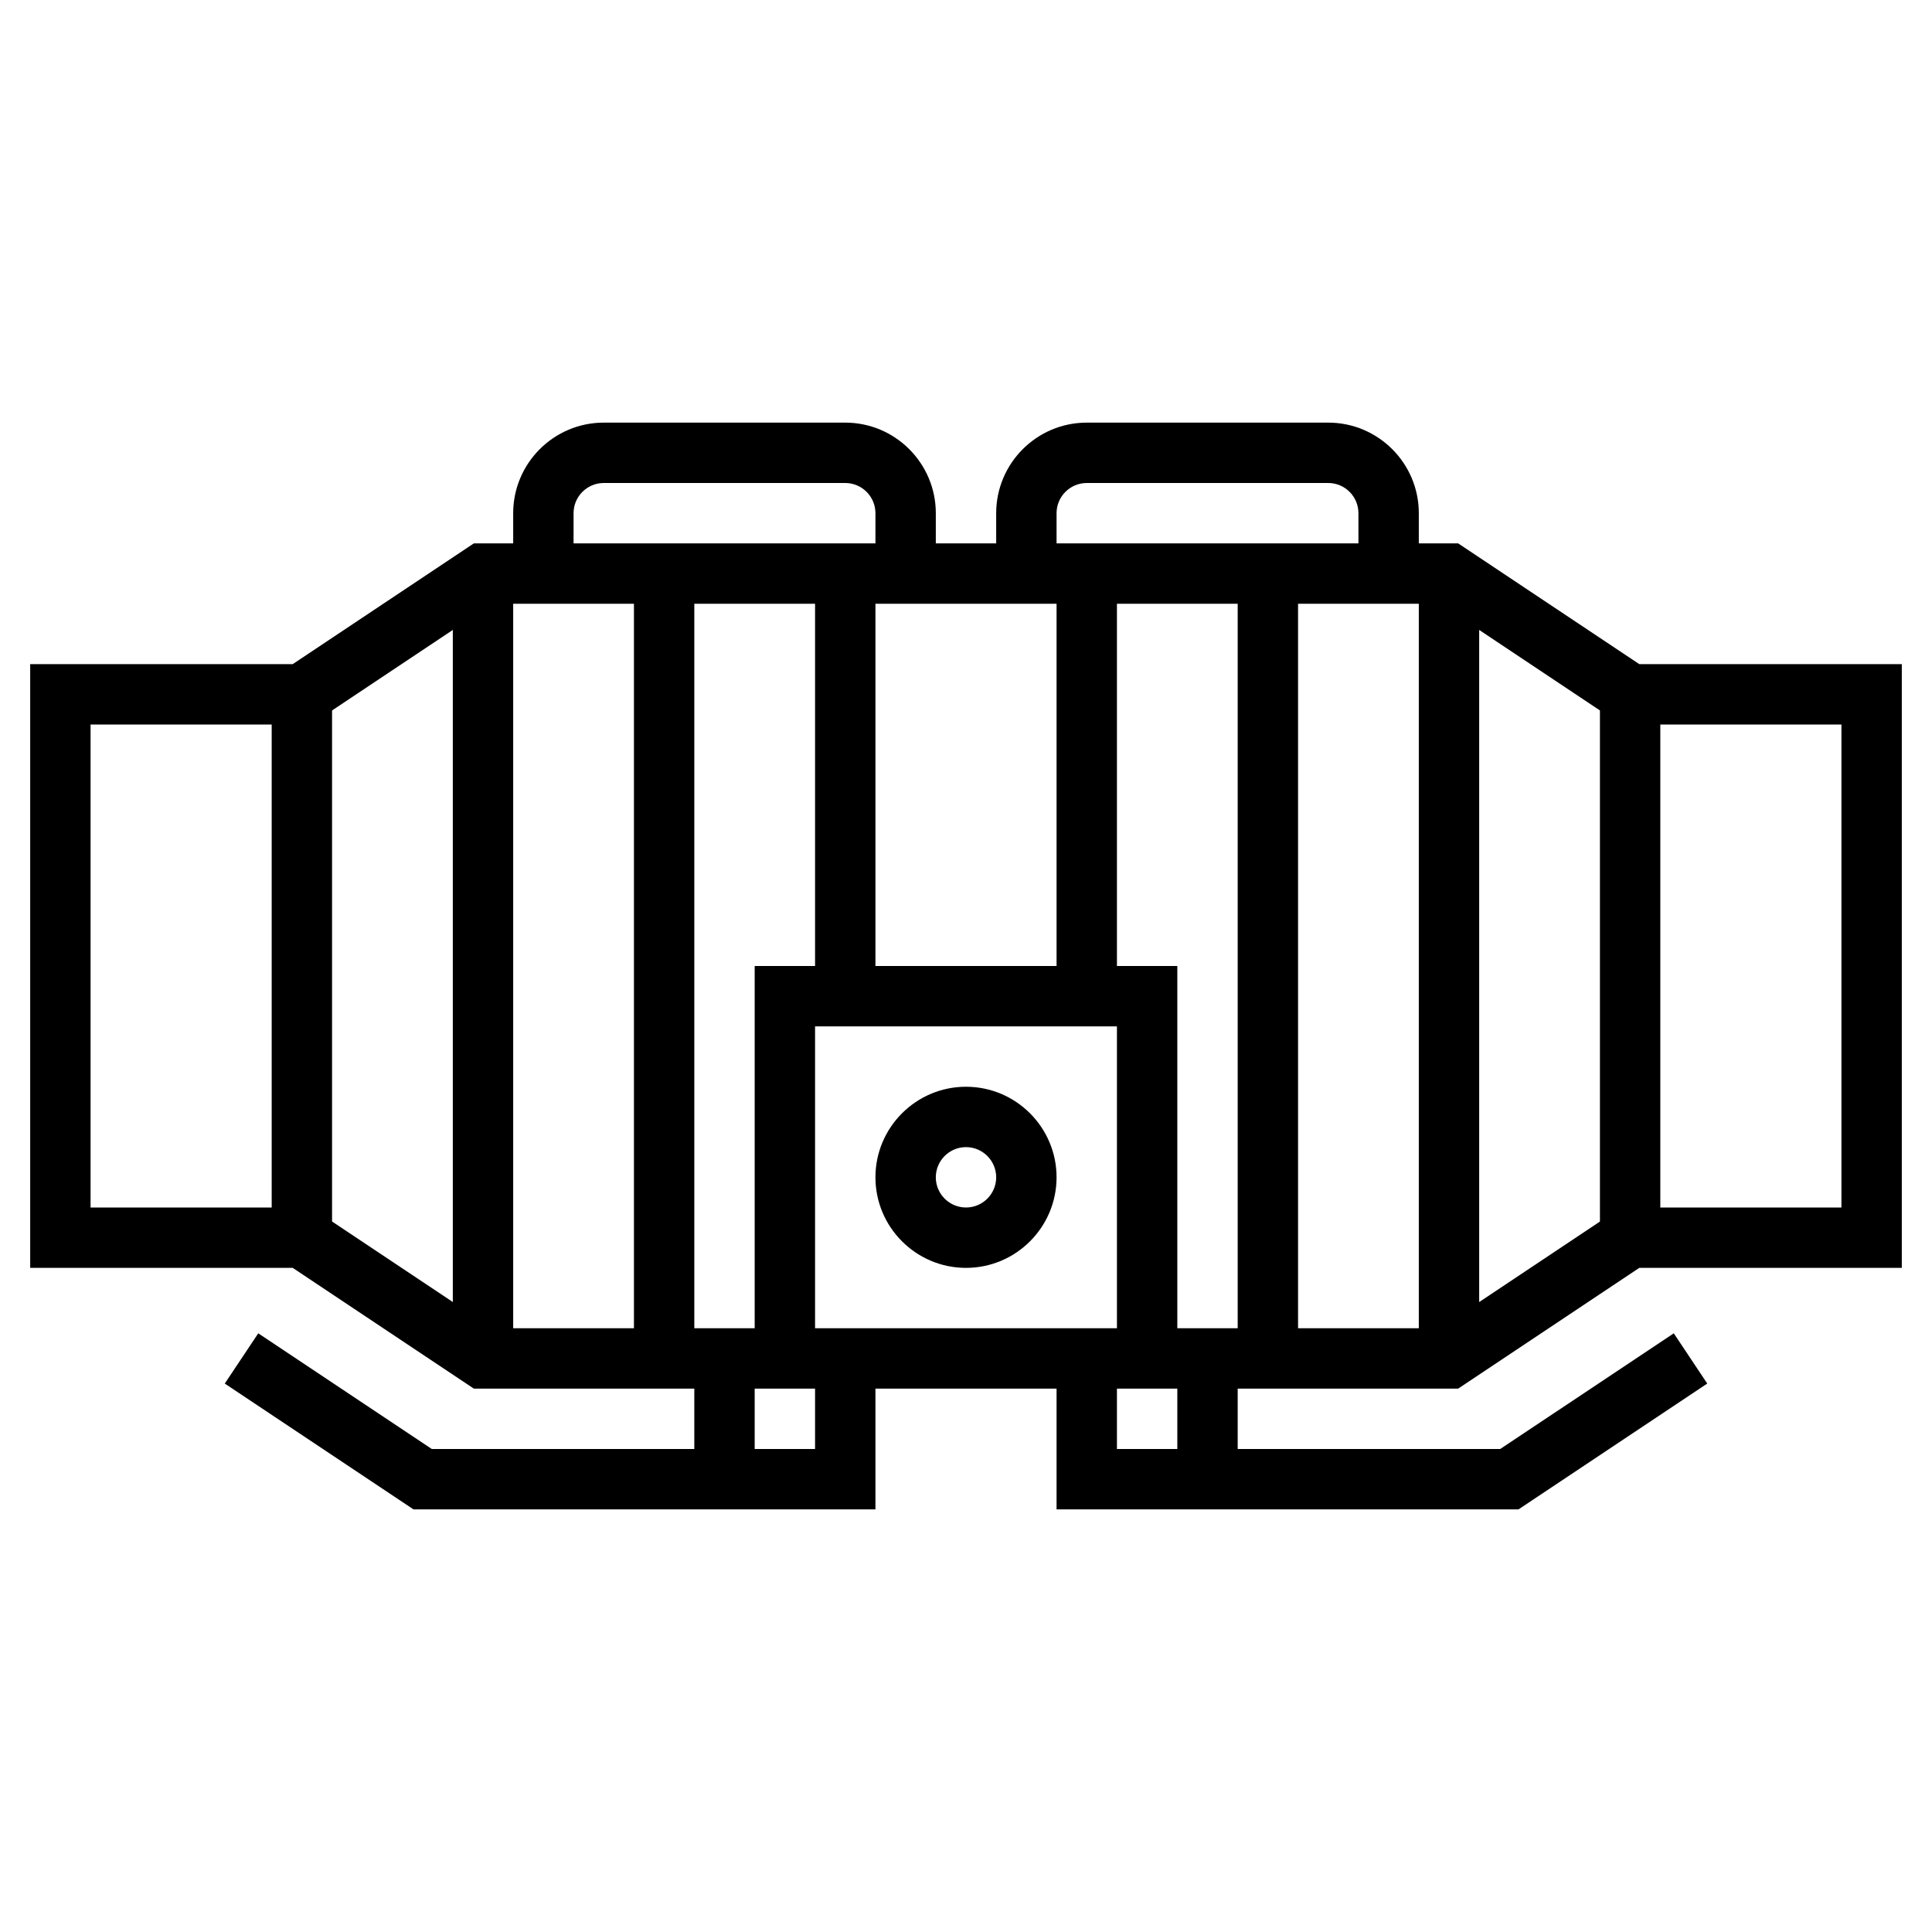 <svg id="Layer_5" enable-background="new 0 0 64 64" height="512" viewBox="0 0 64 64" width="512" xmlns="http://www.w3.org/2000/svg"><g><path d="m32 36c-1.654 0-3 1.346-3 3s1.346 3 3 3 3-1.346 3-3-1.346-3-3-3zm0 4c-.551 0-1-.448-1-1s.449-1 1-1 1 .448 1 1-.449 1-1 1z"/><path d="m48.303 46 6-4h8.697v-20h-8.697l-6-4h-1.303v-1c0-1.654-1.346-3-3-3h-8c-1.654 0-3 1.346-3 3v1h-2v-1c0-1.654-1.346-3-3-3h-8c-1.654 0-3 1.346-3 3v1h-1.303l-6 4h-8.697v20h8.697l6 4h7.303v2h-8.697l-5.748-3.832-1.109 1.664 6.251 4.168h9.303 3 3v-4h6v4h3 3 9.303l6.252-4.168-1.109-1.664-5.749 3.832h-8.697v-2zm-31.303-26h4v24h-4zm6 0h4v12h-2v12h-2zm24 24h-4v-24h4zm-6 0h-2v-12h-2v-12h4zm-6-12h-6v-12h6zm-8 2h10v10h-10zm34 6h-6v-16h6zm-8 .465-4 2.667v-22.264l4 2.667zm-18-23.465c0-.552.449-1 1-1h8c.551 0 1 .448 1 1v1h-10zm-16 0c0-.552.449-1 1-1h8c.551 0 1 .448 1 1v1h-10zm-16 7h6v16h-6zm8-.465 4-2.667v22.263l-4-2.667zm16 24.465h-1-1v-2h2zm12 0h-1-1v-2h2z"/></g></svg>